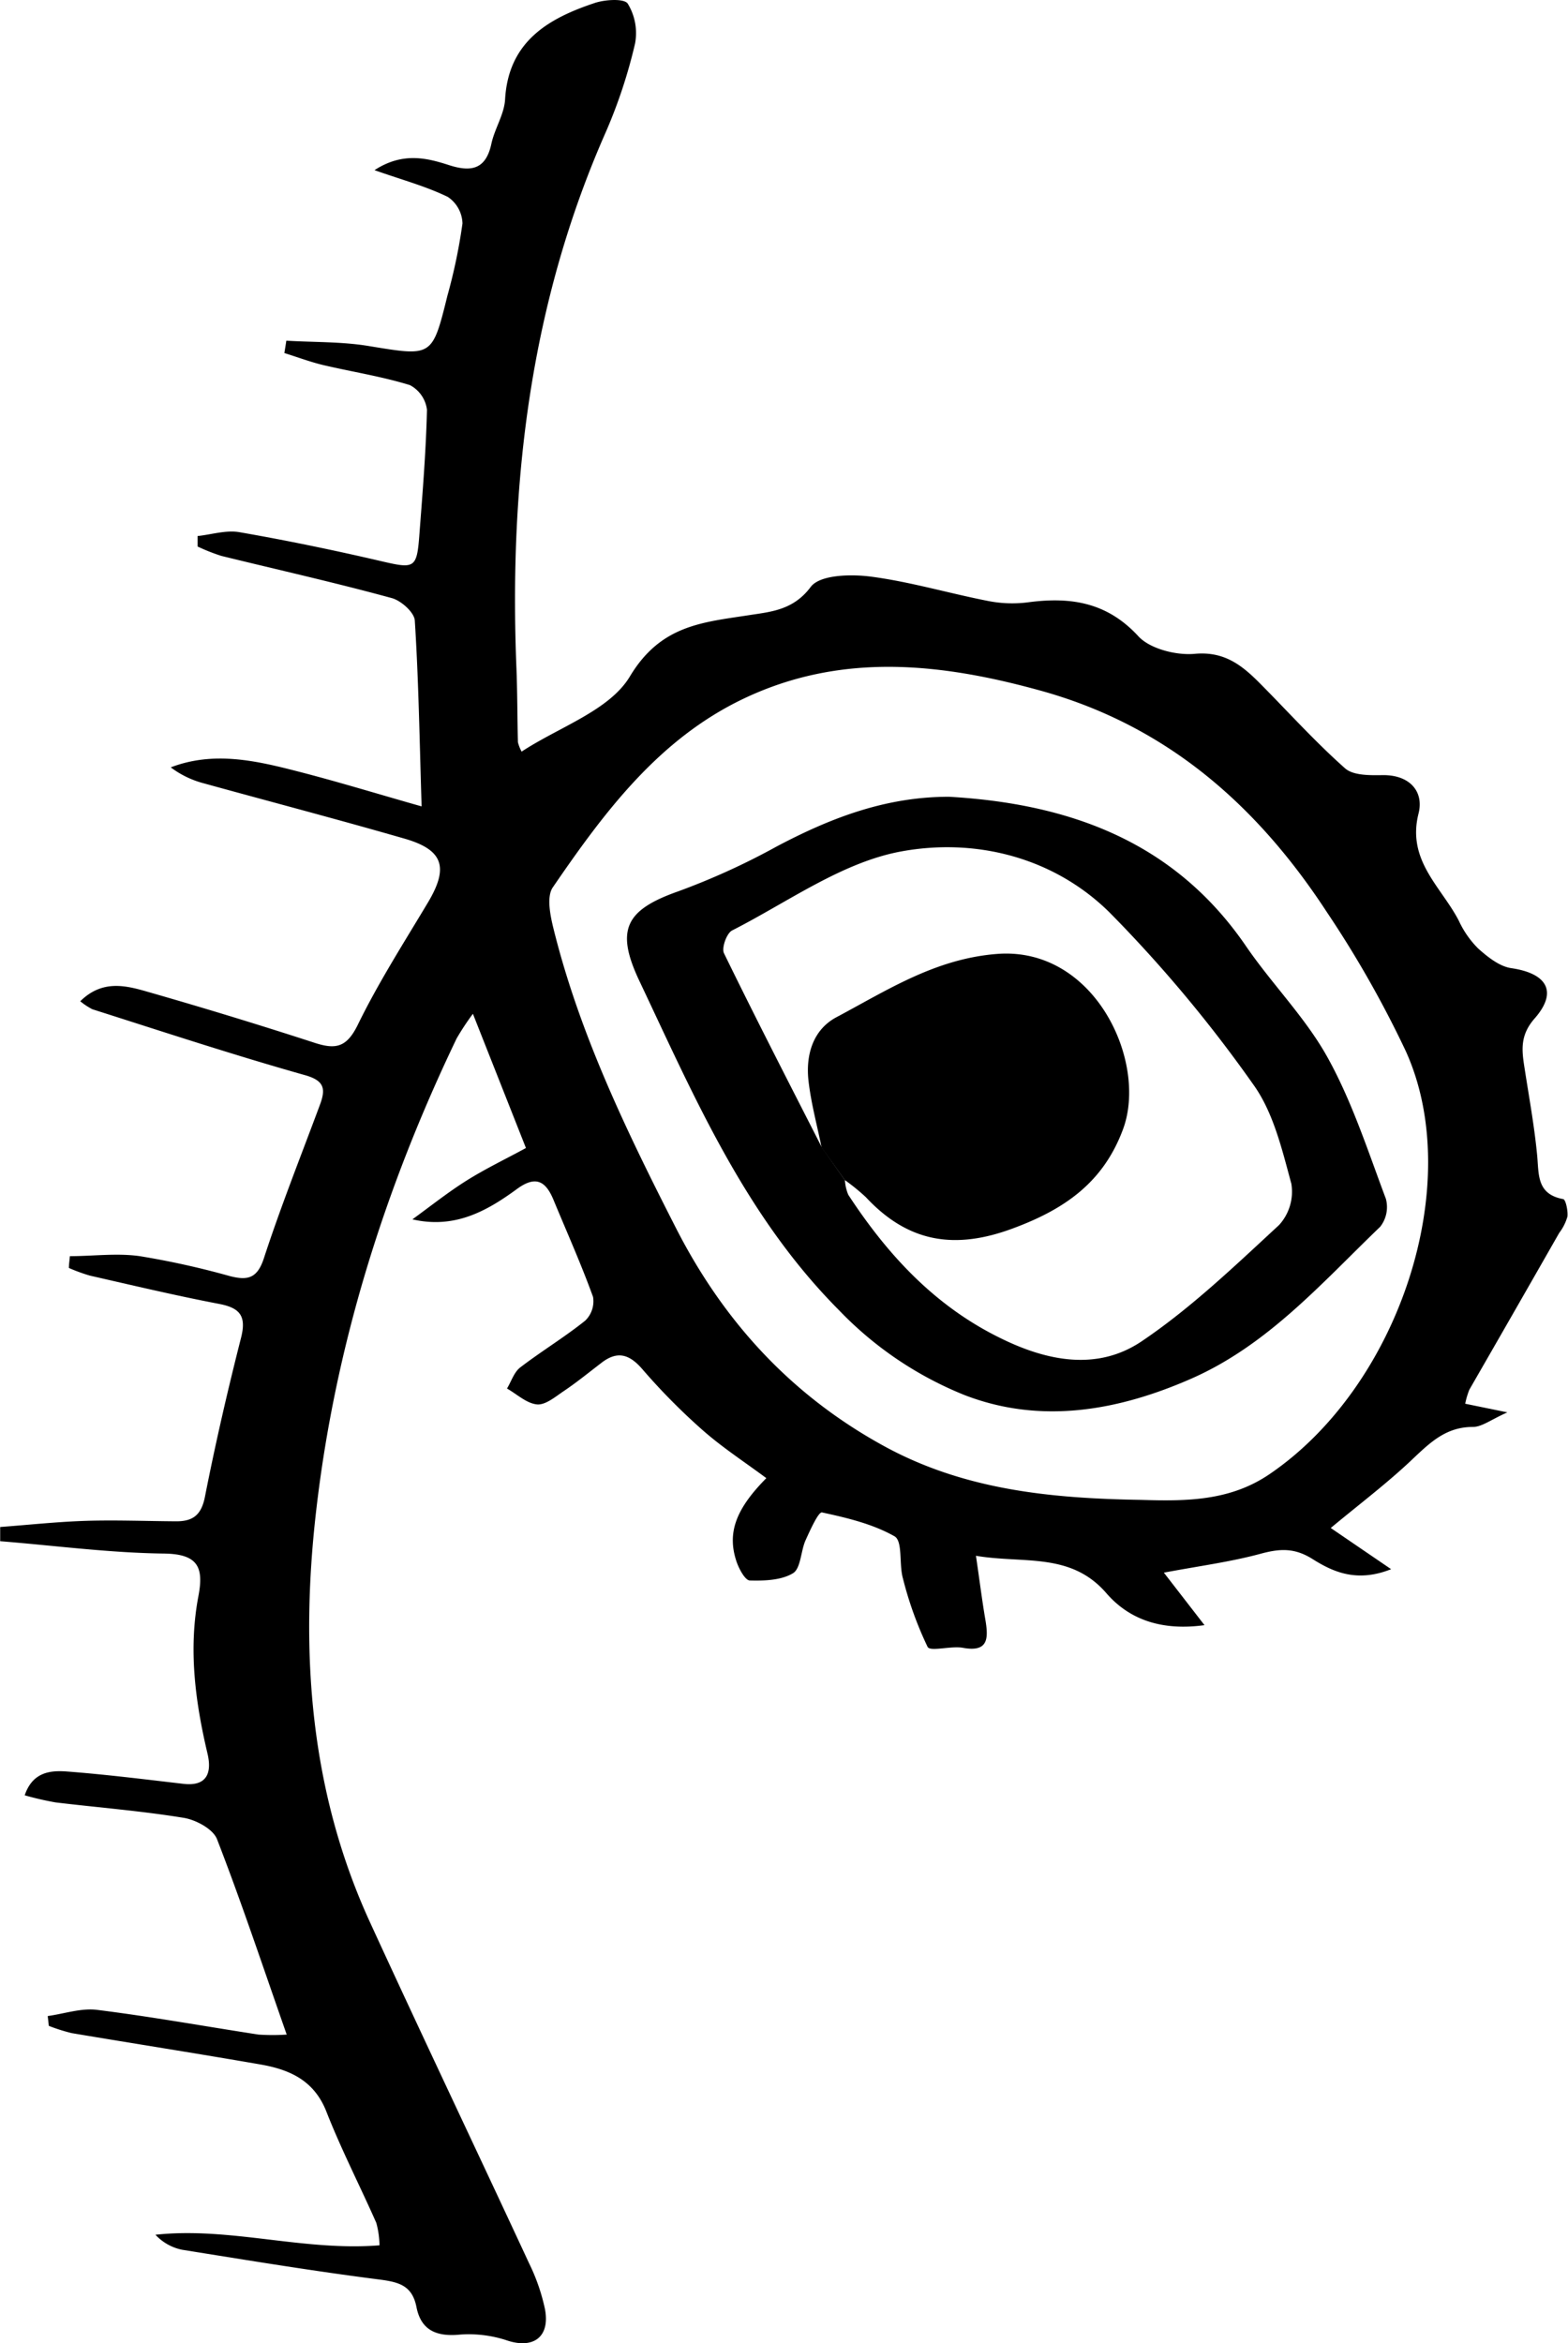 <svg xmlns="http://www.w3.org/2000/svg" viewBox="0 0 253.98 379.38">

    <g id="Layer_2" data-name="Layer 2">
        <g id="Layer_1-2" data-name="Layer 1">
            <path d="M66.8,197.42c2.91-2.11,5.74-4.37,8.78-6.28s6.34-3.49,9.61-5.27c-2.83-7.17-5.57-14.09-8.59-21.73a41.36,41.36,0,0,0-2.64,4C62.28,192.48,54.25,218,51.19,244.79c-2.6,22.7-1,45.27,8.77,66.5,8.46,18.43,17.19,36.74,25.73,55.13a31.75,31.75,0,0,1,2.59,7.48c.82,4.45-1.85,6.39-6,5.08a19.68,19.68,0,0,0-7.73-1c-3.79.38-6.34-.65-7.09-4.44-.69-3.55-2.9-4.07-6.06-4.48-10.66-1.36-21.27-3.11-31.89-4.81a8.06,8.06,0,0,1-4.33-2.43c12.08-1.31,23.93,2.7,36.29,1.71a14.55,14.55,0,0,0-.52-3.64c-2.65-6-5.68-11.88-8.08-18-2-5.1-6-6.84-10.79-7.66-10.15-1.76-20.32-3.35-30.48-5.06A29.43,29.43,0,0,1,7.91,328l-.18-1.59c2.68-.37,5.44-1.33,8-1,8.74,1.09,17.42,2.66,26.14,4a34.48,34.48,0,0,0,4.57,0c-3.84-10.94-7.31-21.39-11.29-31.64-.64-1.64-3.41-3.13-5.39-3.45C22.92,293.2,16,292.66,9,291.82a50.38,50.38,0,0,1-5-1.15c1.29-3.8,4.18-4.06,6.9-3.85,6.3.48,12.57,1.27,18.86,2,3.88.43,4.54-1.94,3.86-4.86-2-8.45-3.12-16.92-1.48-25.55.87-4.6,0-6.81-5.58-6.88-8.85-.11-17.69-1.29-26.53-2,0-.77,0-1.54,0-2.3,4.69-.35,9.37-.86,14.06-1s9.64.05,14.47.08c2.67,0,4.06-1,4.64-4,1.7-8.63,3.68-17.22,5.85-25.74.88-3.5-.17-4.81-3.56-5.46-7-1.34-14-3-20.93-4.58a28.26,28.26,0,0,1-3.4-1.24c0-.64.11-1.27.16-1.91,3.78,0,7.62-.53,11.33,0a133.87,133.87,0,0,1,14.59,3.23c2.83.72,4.42.42,5.5-2.88,2.73-8.37,6-16.56,9.06-24.8,1-2.66.77-4-2.55-4.9-11.51-3.25-22.88-7-34.3-10.63A11.35,11.35,0,0,1,13,162.11c3.51-3.47,7.25-2.59,10.75-1.58q13.67,3.91,27.19,8.3c3.42,1.12,5.2.77,7-2.88,3.33-6.83,7.46-13.28,11.37-19.82,3.39-5.67,2.53-8.52-3.75-10.34-10.86-3.13-21.8-6-32.68-9a15.25,15.25,0,0,1-5.22-2.55c7-2.68,13.87-1.07,20.63.67s13.28,3.75,20,5.65c-.33-10.58-.48-20.34-1.1-30.08-.08-1.33-2.23-3.25-3.75-3.65C54.26,94.32,45,92.25,35.84,90A30.85,30.85,0,0,1,32,88.48L32,86.79c2.26-.24,4.61-1,6.76-.63,7.66,1.33,15.3,2.91,22.87,4.67,5.6,1.3,5.9,1.28,6.32-4.54C68.46,79.65,69,73,69.16,66.35a5.23,5.23,0,0,0-2.77-4c-4.58-1.41-9.37-2.15-14.06-3.25-2.12-.51-4.18-1.29-6.27-1.94.11-.67.22-1.33.32-2,4.47.27,9,.14,13.38.87C70,57.7,70,57.88,72.47,47.88a89.41,89.41,0,0,0,2.44-11.7,5.34,5.34,0,0,0-2.38-4.3c-3.51-1.71-7.34-2.74-11.87-4.33,4.53-2.94,8.41-2,12.06-.82s6,.67,6.88-3.49c.53-2.43,2.07-4.72,2.21-7.13C82.34,6.76,88.75,3,96.34.48c1.67-.56,4.77-.75,5.34.11a9.14,9.14,0,0,1,1.18,6.48,83.08,83.08,0,0,1-4.67,14.17C85.89,49,82.44,78.18,83.65,108.17c.16,4,.14,8,.24,12a6.49,6.49,0,0,0,.6,1.52c6.08-4,14.24-6.65,17.55-12.19,5-8.31,11.73-8.73,19.34-9.91,3.48-.54,7.11-.8,9.92-4.54,1.46-2,6.47-2.11,9.7-1.7,6.4.83,12.66,2.7,19,3.94a20.13,20.13,0,0,0,6.43.24c6.9-.93,12.87-.08,18,5.53,1.89,2,6.09,3.07,9.08,2.8,4.94-.46,7.83,2,10.79,5,4.49,4.54,8.79,9.3,13.56,13.53,1.32,1.18,4,1.14,6.07,1.11,4.42-.07,6.74,2.66,5.84,6.21-1.93,7.62,3.69,11.87,6.53,17.37a15.53,15.53,0,0,0,3.13,4.49c1.54,1.37,3.44,2.9,5.36,3.18,5.78.84,7.59,3.81,3.78,8.15-2.43,2.77-2.07,5.23-1.61,8.14.71,4.6,1.55,9.18,2,13.79.34,3.16-.18,6.5,4.24,7.31.41.07.79,1.88.69,2.82a7.87,7.87,0,0,1-1.33,2.65Q245.32,212.29,238,225a12.85,12.85,0,0,0-.67,2.27l6.83,1.4c-2.65,1.17-4.13,2.37-5.61,2.36-4.32,0-6.9,2.52-9.76,5.22-4.07,3.87-8.59,7.27-13.24,11.14l9.78,6.67c-5.57,2.21-9.42.44-12.74-1.65-2.91-1.83-5.28-1.69-8.36-.86-4.94,1.34-10.05,2-15.71,3.07l6.58,8.5c-6.7.92-12.05-.74-15.89-5.17-5.79-6.69-13.39-4.75-21.13-6.06.6,4.06,1,7.31,1.56,10.55.47,2.91.38,5.09-3.67,4.35-1.92-.35-5.3.66-5.72-.15a58.58,58.58,0,0,1-4-11.1c-.65-2.28,0-6-1.35-6.8-3.52-2-7.72-3-11.76-3.87-.56-.12-1.92,2.87-2.67,4.54s-.76,4.51-2,5.29c-1.9,1.16-4.63,1.25-7,1.19-.76,0-1.75-1.85-2.15-3-1.58-4.64-.2-8.51,4.81-13.57-3.47-2.58-7.07-4.92-10.26-7.72a102.16,102.16,0,0,1-9.82-9.92c-2.19-2.54-4.17-3-6.77-.92-2,1.53-3.91,3.09-6,4.49-1.35.91-2.94,2.26-4.3,2.13-1.69-.16-3.24-1.65-4.86-2.57.7-1.15,1.14-2.64,2.14-3.41,3.43-2.63,7.16-4.88,10.53-7.58a4.35,4.35,0,0,0,1.27-3.84c-1.92-5.31-4.24-10.48-6.4-15.7-1.29-3.12-2.93-4-6-1.72C78.86,196.06,73.68,199,66.8,197.42Zm118.05,45.42c7.23.22,14.3.21,20.7-4.11,21.11-14.27,31.92-47.13,22.13-68.6a172.51,172.51,0,0,0-12.77-22.47c-11.26-17.23-25.89-30.17-46.32-35.83-16.32-4.52-32.45-6.23-48.25,1.34-13.72,6.57-22.52,18.41-30.82,30.53-1,1.5-.4,4.5.13,6.64,4.23,17.09,11.85,32.82,19.8,48.41,7.68,15.07,18.55,27,33.49,35.24C156.11,241.28,170.33,242.6,184.85,242.84Z"/>
            <path d="M153.72,129c19.23,1.11,36.39,7.07,48.1,24.18,4.21,6.15,9.63,11.57,13.2,18,4,7.2,6.55,15.17,9.46,22.91a5.17,5.17,0,0,1-.92,4.53c-9.45,9.08-18.18,19.12-30.55,24.57-11.94,5.25-24.43,7.44-36.75,2.69a58.27,58.27,0,0,1-20.34-13.73c-15.22-15.28-23.41-34.45-32.35-53.32-3.92-8.28-2.26-11.5,6.27-14.51a114.44,114.44,0,0,0,16-7.29C134.5,132.46,143.4,129,153.72,129Zm-16.86,62.09a7.23,7.23,0,0,0,.54,2.35c6.35,9.7,14,18,24.63,23.2,7.64,3.78,15.72,5.32,22.84.56,8-5.38,15.14-12.24,22.3-18.85a8,8,0,0,0,2-6.69c-1.51-5.56-2.92-11.6-6.2-16.12a219.45,219.45,0,0,0-23.28-27.84c-9.14-9-21.83-12.06-33.81-9.83-9.57,1.79-18.3,8.2-27.3,12.78-.88.45-1.73,2.83-1.31,3.69,5.15,10.55,10.53,21,15.85,31.43Z"/>
            <path d="M133.08,185.79c-.72-3.57-1.69-7.1-2.11-10.7-.5-4.22.67-8.35,4.52-10.4,8.24-4.38,16-9.46,26-10.24,15.83-1.24,24.47,17.48,20.41,28.39-3.17,8.54-9.35,12.89-17.71,16-9.52,3.58-17.1,2.33-23.93-5a33.37,33.37,0,0,0-3.43-2.79Z"/>
        </g>
    </g>
</svg>